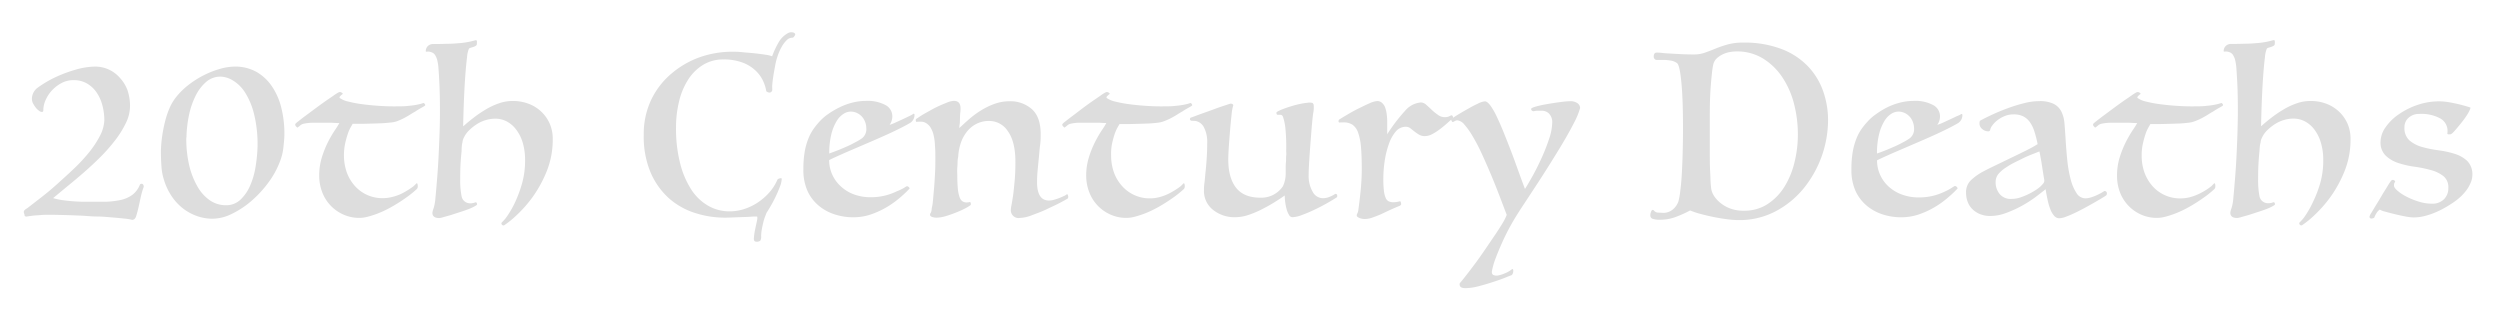 <svg id="Layer_1" data-name="Layer 1" xmlns="http://www.w3.org/2000/svg" viewBox="0 0 612 77.16"><defs><style>.cls-1{fill:#ddd;}</style></defs><path class="cls-1" d="M32.33,53.82a11.24,11.24,0,0,0-1.85-.31c-.86-.09-1.86-.19-3-.28S25.05,53,23.71,53s-2.7-.17-4.06-.22-2.68-.11-3.95-.14-2.39-.06-3.36-.06-1.7,0-2.3.06-1.11.07-1.54.11a11,11,0,0,0-1.09.14c-.3,0-.63.1-1,.14a.68.68,0,0,1-.22-.09c-.11,0-.17-.12-.17-.19a1.29,1.29,0,0,0-.08-.39,1.45,1.45,0,0,1-.11-.42A.53.53,0,0,1,6,51.47,2.15,2.15,0,0,1,6.63,51L10,48.39c1.3-1,2.65-2.12,4-3.34s2.76-2.48,4.14-3.8a41.37,41.37,0,0,0,3.7-4,24.09,24.09,0,0,0,2.63-4,9.05,9.05,0,0,0,1.07-3.78,14.15,14.15,0,0,0-.48-3.69,10,10,0,0,0-1.43-3.17,7.29,7.29,0,0,0-2.35-2.18,6.37,6.37,0,0,0-3.25-.81,6.11,6.11,0,0,0-3,.73,8.77,8.77,0,0,0-2.32,1.79,8.38,8.38,0,0,0-1.54,2.35,6,6,0,0,0-.56,2.35,1.1,1.1,0,0,1-.06.42c0,.09-.15.14-.33.14a1.25,1.25,0,0,1-.7-.31,3.87,3.87,0,0,1-.79-.78,6.73,6.73,0,0,1-.64-1,2.41,2.41,0,0,1-.28-1.12,3.41,3.41,0,0,1,1.48-2.77,27.21,27.21,0,0,1,4.34-2.55,34,34,0,0,1,5-1.85,18,18,0,0,1,4.65-.72,8,8,0,0,1,6,2.68A9.23,9.23,0,0,1,31.18,22,12.13,12.13,0,0,1,31.83,26a9.54,9.54,0,0,1-1,4.09,23.74,23.74,0,0,1-2.58,4.17,41.1,41.1,0,0,1-3.61,4.12c-1.34,1.34-2.72,2.62-4.12,3.84s-2.75,2.35-4.06,3.41L13,48.5a16.5,16.5,0,0,0,2.8.56,41,41,0,0,0,5.77.33c1.46,0,2.86,0,4.2,0a20.69,20.69,0,0,0,3.7-.42,7.53,7.53,0,0,0,2.91-1.26,5.75,5.75,0,0,0,1.9-2.58.81.81,0,0,1,.23-.11.39.39,0,0,1,.33,0,.62.62,0,0,1,.28.31.79.79,0,0,1,0,.61,12.38,12.38,0,0,0-.45,1.43c-.15.58-.29,1.19-.42,1.82s-.27,1.27-.42,1.9-.3,1.18-.44,1.63C33.21,53.45,32.85,53.82,32.33,53.82Z"/><path class="cls-1" d="M40.17,44.13a13.3,13.3,0,0,1-.64-3.33c-.1-1.25-.14-2.53-.14-3.84a31.77,31.77,0,0,1,.33-3.78,36,36,0,0,1,.73-3.61,20.55,20.55,0,0,1,1.09-3.19A12.17,12.17,0,0,1,43,23.91a17.55,17.55,0,0,1,3.08-3.07,23,23,0,0,1,3.78-2.41,21.91,21.91,0,0,1,4-1.57,13.54,13.54,0,0,1,3.61-.56,10.55,10.55,0,0,1,5.38,1.34,11.43,11.43,0,0,1,3.8,3.62,16.16,16.16,0,0,1,2.24,5.23,26,26,0,0,1,.73,6.27c0,1.09-.12,2.21-.25,3.36a12.7,12.7,0,0,1-.76,3.2,21,21,0,0,1-2.91,5.37,27.25,27.25,0,0,1-4.2,4.54,21.94,21.94,0,0,1-4.76,3.13A10.73,10.73,0,0,1,52,53.54a11.24,11.24,0,0,1-3.83-.67A12.4,12.4,0,0,1,44.76,51,13,13,0,0,1,42,48,14.82,14.82,0,0,1,40.17,44.13ZM45.6,33.88a29.06,29.06,0,0,0,.7,6.53,19.21,19.21,0,0,0,2,5.18A10.28,10.28,0,0,0,51.32,49a6.86,6.86,0,0,0,4,1.24,5,5,0,0,0,3.53-1.35,10.28,10.28,0,0,0,2.38-3.44,19.09,19.09,0,0,0,1.34-4.68,36.72,36.72,0,0,0,.48-5,31,31,0,0,0-.87-7.9,17.71,17.71,0,0,0-2.21-5.26A9.13,9.13,0,0,0,57,19.69a6.06,6.06,0,0,0-3-.93,5.27,5.27,0,0,0-3.53,1.29,10.78,10.78,0,0,0-2.58,3.39,19.21,19.21,0,0,0-1.62,4.73,28.93,28.93,0,0,0-.62,5.32Z"/><path class="cls-1" d="M101.94,44.91c.07-.07.14-.06.19,0a1,1,0,0,1,.12.4,1.62,1.62,0,0,1,0,.53.88.88,0,0,1-.23.45,24.43,24.43,0,0,1-2.8,2.23,39,39,0,0,1-3.47,2.19c-.33.19-.8.43-1.4.73s-1.26.58-2,.87a22.53,22.53,0,0,1-2.24.72,8.09,8.09,0,0,1-2.15.31,9.44,9.44,0,0,1-3.81-.78,9.75,9.75,0,0,1-5.24-5.43A11.26,11.26,0,0,1,78.14,43a15,15,0,0,1,.67-4.54,24.43,24.43,0,0,1,1.54-3.8A27.48,27.48,0,0,1,82,31.84a19.35,19.35,0,0,0,1.07-1.71c-.71,0-1.36-.06-1.94-.08l-1.65,0c-1.19,0-2.2,0-3,0a10.82,10.82,0,0,0-2.19.25,2,2,0,0,0-.84.45,5,5,0,0,1-.67.5c-.07-.07-.17-.18-.31-.31a.58.58,0,0,1-.19-.42.29.29,0,0,1,0-.17,5.42,5.42,0,0,1,.73-.64c.49-.39,1.09-.86,1.82-1.4l2.41-1.79c.88-.65,1.72-1.26,2.52-1.82s1.49-1,2.07-1.43a9,9,0,0,1,1.15-.7.75.75,0,0,1,.67.11c.23.15.3.26.23.34a3.67,3.67,0,0,0-.51.42c-.22.2-.3.38-.22.53a5.7,5.7,0,0,0,2.13.9,29,29,0,0,0,3.41.64c1.27.17,2.58.3,3.92.39s2.56.14,3.64.14c1.61,0,2.9,0,3.87-.14a17.72,17.72,0,0,0,2.4-.36,10.18,10.18,0,0,0,1.18-.34s.11.06.22.17a.5.5,0,0,1,.17.39c0,.08-.27.26-.81.56s-1.09.62-1.65,1c-.34.18-.74.42-1.21.72s-1,.59-1.51.87a16.67,16.67,0,0,1-1.71.76A6.23,6.23,0,0,1,95.5,30c-.56.07-1.21.13-2,.17l-2.35.08-2.5.06c-.84,0-1.61,0-2.32,0l-.53.93a9.49,9.49,0,0,0-.7,1.65,21.43,21.43,0,0,0-.62,2.3,13.62,13.62,0,0,0-.28,2.8,12.51,12.51,0,0,0,.7,4.23,10.22,10.22,0,0,0,2,3.33,8.92,8.92,0,0,0,3,2.18,9.06,9.06,0,0,0,3.75.78,9.47,9.47,0,0,0,2.27-.27A12.34,12.34,0,0,0,98,47.55a16.44,16.44,0,0,0,1.82-1,15.11,15.11,0,0,0,1.46-1Z"/><path class="cls-1" d="M113.42,30.91c.75-.67,1.58-1.37,2.52-2.09a27.3,27.3,0,0,1,2.94-2,16.86,16.86,0,0,1,3.22-1.51,10.07,10.07,0,0,1,3.41-.59,10.87,10.87,0,0,1,3.78.64,9.19,9.19,0,0,1,3.11,1.88,9,9,0,0,1,2.13,2.94,9.14,9.14,0,0,1,.78,3.83,20.66,20.66,0,0,1-1.48,7.93,30.13,30.13,0,0,1-3.47,6.33,30.93,30.93,0,0,1-4,4.51,22,22,0,0,1-2.91,2.35.42.42,0,0,1-.56-.12.4.4,0,0,1,0-.61,8.56,8.56,0,0,0,1.37-1.65,22.86,22.86,0,0,0,1.88-3.34,30.37,30.37,0,0,0,1.68-4.59,20.45,20.45,0,0,0,.72-5.54,14.92,14.92,0,0,0-.58-4.37,10,10,0,0,0-1.6-3.19,7,7,0,0,0-2.32-2,6.11,6.11,0,0,0-2.83-.67,8.28,8.28,0,0,0-2.13.3,8.7,8.7,0,0,0-2.07.87,11.77,11.77,0,0,0-2,1.52,6.08,6.08,0,0,0-1.4,1.84c-.08.15-.14.29-.2.42a5,5,0,0,0-.17.56c0,.25-.11.55-.16.93A13.76,13.76,0,0,0,113,37c-.12,1.08-.2,2.14-.26,3.16s-.08,2.25-.08,3.67a19.88,19.88,0,0,0,.34,4.23,2.1,2.1,0,0,0,2,1.71l.39,0,.5-.08.56-.17a.25.25,0,0,1,.25.17.68.68,0,0,1,.09.33c0,.11-.21.28-.62.5a12.83,12.83,0,0,1-1.57.71q-.95.36-2.1.72l-2.15.7-1.82.51a4.42,4.42,0,0,1-1,.22q-1.68,0-1.68-1.29a4.31,4.31,0,0,1,.28-1.06,10.78,10.78,0,0,0,.45-2.41c.15-1.57.3-3.29.45-5.18s.27-3.78.36-5.68.17-3.77.23-5.6.08-3.47.08-4.93q0-4-.14-6.83c-.09-1.87-.18-3.19-.25-4a10.69,10.69,0,0,0-.34-1.93,5,5,0,0,0-.39-.87,1.63,1.63,0,0,0-.7-.7,3,3,0,0,0-.78-.25,2.28,2.28,0,0,0-.62,0c-.17,0-.25,0-.25-.08a1.75,1.75,0,0,1,.5-1.29,1.82,1.82,0,0,1,1.35-.5q1.62,0,3.36-.06c1.15,0,2.22-.09,3.19-.17a19.92,19.92,0,0,0,2.27-.33c.69-.15,1.14-.27,1.37-.34s.46,0,.47.14a5.37,5.37,0,0,1,0,.7.54.54,0,0,1-.28.5,2.43,2.43,0,0,1-.61.28l-.65.2a.77.77,0,0,0-.42.25,6.92,6.92,0,0,0-.45,2.07c-.14,1.16-.29,2.63-.42,4.4s-.24,3.74-.33,5.91-.16,4.35-.2,6.55Z"/><path class="cls-1" d="M185.32,53c-.37,0-.88,0-1.51.05s-1.32.07-2,.09l-2.24.08q-1.16.06-2.1.06a23.76,23.76,0,0,1-7.34-1.15,17.69,17.69,0,0,1-6.36-3.58,18.11,18.11,0,0,1-4.48-6.27,22.56,22.56,0,0,1-1.7-9.22,19.52,19.52,0,0,1,1.87-8.73,19.3,19.3,0,0,1,5-6.39A22.22,22.22,0,0,1,171.32,14a24.06,24.06,0,0,1,7.9-1.34c.59,0,1.41,0,2.43.11s2.06.17,3.08.28,1.94.23,2.75.36a7.5,7.5,0,0,1,1.54.37,20.75,20.75,0,0,1,1.62-3.47A5.83,5.83,0,0,1,193.11,8a1.84,1.84,0,0,1,1-.06c.38.08.56.27.56.56a2.05,2.05,0,0,1-.42.62.52.52,0,0,1-.36.11,1.93,1.93,0,0,0-1.32.62,6.89,6.89,0,0,0-1.2,1.59,12.68,12.68,0,0,0-1,2.25,16,16,0,0,0-.64,2.54c-.08.41-.16.89-.26,1.43s-.17,1.07-.25,1.6-.13,1-.17,1.51,0,.9,0,1.23a.62.62,0,0,1-.23.48.68.68,0,0,1-.44.19,1.4,1.4,0,0,1-.79-.33,9.78,9.78,0,0,0-.92-2.8,8.26,8.26,0,0,0-2-2.52,9.29,9.29,0,0,0-3.14-1.79,13.14,13.14,0,0,0-4.45-.68,9.36,9.36,0,0,0-4.9,1.29,11.34,11.34,0,0,0-3.64,3.53,17.19,17.19,0,0,0-2.27,5.32,26.8,26.8,0,0,0-.78,6.61,34.32,34.32,0,0,0,1,8.65,21.31,21.31,0,0,0,2.71,6.41,12.14,12.14,0,0,0,4.15,4,10.38,10.38,0,0,0,5.26,1.38,11.63,11.63,0,0,0,3.73-.62,13.55,13.55,0,0,0,3.36-1.68A14.61,14.61,0,0,0,188.43,47a11.85,11.85,0,0,0,1.88-3c.07-.15.27-.26.58-.34s.48,0,.48.12a6,6,0,0,1-.48,2,27.39,27.39,0,0,1-1.09,2.52c-.41.84-.82,1.61-1.23,2.3s-.69,1.15-.84,1.37-.25.61-.42,1a10.84,10.84,0,0,0-.45,1.45q-.2.81-.36,1.68a9.18,9.18,0,0,0-.17,1.71,1.84,1.84,0,0,1-.22,1.12,1.42,1.42,0,0,1-1,.23c-.41,0-.59-.29-.56-.87a15.73,15.73,0,0,1,.28-2q.23-1.12.45-2.1T185.32,53Z"/><path class="cls-1" d="M222.67,46.15c-.41.44-1,1.06-1.9,1.84a24,24,0,0,1-3.11,2.36,21.33,21.33,0,0,1-4.06,2,13.43,13.43,0,0,1-4.76.84,14.51,14.51,0,0,1-4.48-.7,11.59,11.59,0,0,1-3.92-2.13,10.21,10.21,0,0,1-2.77-3.63,12.43,12.43,0,0,1-1-5.3A24.65,24.65,0,0,1,197,37.1a15.73,15.73,0,0,1,.9-3.19,11.24,11.24,0,0,1,1.26-2.35,17.54,17.54,0,0,1,1.42-1.76,12.2,12.2,0,0,1,2.19-1.91,20.31,20.31,0,0,1,2.77-1.62,15.67,15.67,0,0,1,3.14-1.15A13.45,13.45,0,0,1,212,24.7a9.26,9.26,0,0,1,4.73,1,3.1,3.1,0,0,1,1.71,2.8,3.59,3.59,0,0,1-.67,2.07,12.25,12.25,0,0,0,1.42-.56l1.77-.81c.59-.28,1.13-.53,1.59-.76a6.43,6.43,0,0,0,.93-.5.25.25,0,0,1,.25-.09.18.18,0,0,1,.14.2,2.29,2.29,0,0,1-.28,1.2,2.49,2.49,0,0,1-.67.76c-.6.37-1.46.84-2.58,1.4s-2.36,1.15-3.72,1.76-2.77,1.23-4.23,1.85l-4.12,1.77c-1.28.55-2.4,1.05-3.36,1.48s-1.59.74-1.93.92a8.37,8.37,0,0,0,.76,3.56,8.77,8.77,0,0,0,2.1,2.88A9.6,9.6,0,0,0,209,47.57a11.59,11.59,0,0,0,4.11.71,14.48,14.48,0,0,0,3.64-.43,15.07,15.07,0,0,0,2.75-1A15.38,15.38,0,0,0,221.3,46a4.55,4.55,0,0,1,.7-.42.7.7,0,0,1,.45.2A.55.55,0,0,1,222.67,46.15ZM203,37.58l2.16-.81c.8-.32,1.58-.67,2.35-1s1.46-.73,2.1-1.06a11.49,11.49,0,0,0,1.46-.9,2.83,2.83,0,0,0,1-2.46,4.19,4.19,0,0,0-.25-1.4,4.11,4.11,0,0,0-.75-1.32,3.91,3.91,0,0,0-1.24-.95,3.57,3.57,0,0,0-1.62-.36,3.28,3.28,0,0,0-1.68.53,5.26,5.26,0,0,0-1.68,1.73,11.51,11.51,0,0,0-1.32,3.2A19.17,19.17,0,0,0,203,37.58Z"/><path class="cls-1" d="M234.6,37.91c0,.34-.07.64-.11.9a7.34,7.34,0,0,0-.08.9q0,.49-.06,1.26t0,2a32.69,32.69,0,0,0,.14,3.31,8.39,8.39,0,0,0,.42,2,2.08,2.08,0,0,0,.7,1,1.82,1.82,0,0,0,1,.28,3.73,3.73,0,0,0,.84-.11c.07,0,.14.1.19.31s0,.34,0,.42a10.3,10.3,0,0,1-1.31.81,22,22,0,0,1-2.21,1,25.56,25.56,0,0,1-2.55.9,8.1,8.1,0,0,1-2.21.39,3.19,3.19,0,0,1-1.24-.19c-.29-.14-.44-.29-.44-.48a.7.7,0,0,1,.05-.34.91.91,0,0,0,.17-.28,2.76,2.76,0,0,0,.17-.7c0-.28.09-.6.17-1s.15-1.18.22-2,.15-1.67.23-2.63.13-1.94.19-3,.09-2,.09-3c0-.41,0-.93,0-1.54s0-1.41-.09-2.38a13,13,0,0,0-.36-2.77,6.43,6.43,0,0,0-.78-1.85,3.39,3.39,0,0,0-1.07-1,2.32,2.32,0,0,0-1.15-.33h-.56a3.64,3.64,0,0,0-.56.05c-.15,0-.22-.16-.22-.5a.3.3,0,0,1,.08-.2q.09-.07.54-.36c.48-.34,1.13-.75,2-1.23s1.66-.94,2.51-1.35,1.68-.76,2.44-1.06a5.33,5.33,0,0,1,1.76-.45c1.09,0,1.63.62,1.63,1.85,0,.19,0,.52-.06,1s-.06,1-.08,1.48,0,1-.08,1.43-.06.75-.06.89c.78-.74,1.62-1.51,2.52-2.29A22.63,22.63,0,0,1,240.2,27a17.28,17.28,0,0,1,3.3-1.59,10.71,10.71,0,0,1,3.59-.62,7.91,7.91,0,0,1,5.51,1.93q2.16,1.94,2.16,6.13c0,.75,0,1.63-.14,2.64s-.2,2.05-.31,3.13-.21,2.15-.31,3.2-.13,2-.13,2.79c0,3,1,4.48,2.91,4.48a4.76,4.76,0,0,0,1.26-.19,14,14,0,0,0,1.34-.45c.43-.17.81-.34,1.15-.5a2.8,2.8,0,0,0,.67-.42s.09,0,.14.08a1.35,1.35,0,0,1,.14.36,1,1,0,0,1,0,.4.41.41,0,0,1-.09.22c-.29.19-.94.54-1.93,1.07s-2.09,1-3.3,1.59-2.42,1-3.61,1.46a9,9,0,0,1-2.86.64,1.9,1.9,0,0,1-2.24-1.9,6,6,0,0,1,.14-1.12c.09-.45.21-1.18.37-2.19s.28-2.35.42-3.81.19-3,.19-4.7c0-3.28-.61-5.78-1.82-7.47a5.42,5.42,0,0,0-4.56-2.55,6.74,6.74,0,0,0-3.08.67,7,7,0,0,0-2.3,1.82,9.08,9.08,0,0,0-1.51,2.63A12.56,12.56,0,0,0,234.6,37.91Z"/><path class="cls-1" d="M289.71,44.91c.07-.07.13-.06.19,0a1,1,0,0,1,.11.4,1.62,1.62,0,0,1,0,.53.87.87,0,0,1-.22.45,25.34,25.34,0,0,1-2.8,2.23,40.45,40.45,0,0,1-3.47,2.19c-.34.19-.8.43-1.4.73s-1.26.58-2,.87a23.41,23.41,0,0,1-2.24.72,8.15,8.15,0,0,1-2.15.31,9.41,9.41,0,0,1-3.81-.78,9.75,9.75,0,0,1-5.24-5.43A11.26,11.26,0,0,1,265.9,43a15,15,0,0,1,.68-4.54,23.49,23.49,0,0,1,1.54-3.8,27.48,27.48,0,0,1,1.65-2.83,16.62,16.62,0,0,0,1.06-1.71c-.71,0-1.35-.06-1.93-.08l-1.65,0c-1.2,0-2.2,0-3,0a10.63,10.63,0,0,0-2.18.25,1.92,1.92,0,0,0-.84.45,5,5,0,0,1-.67.5l-.31-.31a.59.59,0,0,1-.2-.42.24.24,0,0,1,.06-.17,4.7,4.7,0,0,1,.73-.64c.48-.39,1.09-.86,1.82-1.4L265,26.52c.87-.65,1.71-1.26,2.52-1.82s1.49-1,2.07-1.43a9,9,0,0,1,1.15-.7.75.75,0,0,1,.67.11c.22.15.3.26.22.34a3.75,3.75,0,0,0-.5.42c-.23.2-.3.38-.23.53a5.77,5.77,0,0,0,2.13.9,29.56,29.56,0,0,0,3.42.64c1.27.17,2.57.3,3.92.39s2.56.14,3.64.14c1.6,0,2.89,0,3.86-.14a17.9,17.9,0,0,0,2.41-.36,10.18,10.18,0,0,0,1.18-.34s.11.06.22.17a.54.54,0,0,1,.17.39c0,.08-.27.26-.81.56s-1.1.62-1.66,1q-.5.27-1.2.72c-.47.3-1,.59-1.51.87a16.67,16.67,0,0,1-1.71.76,6.3,6.3,0,0,1-1.74.39c-.55.07-1.21.13-2,.17l-2.35.08-2.49.06c-.84,0-1.61,0-2.32,0-.12.19-.29.5-.54.93a10.34,10.34,0,0,0-.7,1.65c-.22.67-.42,1.44-.61,2.3A13,13,0,0,0,272,38a12.27,12.27,0,0,0,.7,4.23,10,10,0,0,0,2,3.33,9,9,0,0,0,6.75,3,9.33,9.33,0,0,0,2.26-.27,12.78,12.78,0,0,0,2.08-.73,16.44,16.44,0,0,0,1.82-1,14.88,14.88,0,0,0,1.45-1Z"/><path class="cls-1" d="M291.72,29.57q-.45-.11-.42-.45t.42-.39l1.06-.39c.6-.23,1.32-.49,2.16-.79s1.72-.61,2.63-.95,1.73-.61,2.44-.84l.92-.31a1.59,1.59,0,0,1,.42-.08.81.81,0,0,1,.39.14.31.31,0,0,1,.12.42,11,11,0,0,0-.37,2.13q-.19,1.68-.36,3.72c-.11,1.37-.22,2.72-.31,4.06s-.14,2.41-.14,3.19q0,4.48,1.9,6.92c1.27,1.62,3.25,2.44,5.94,2.44a6.34,6.34,0,0,0,5.54-2.8,7.43,7.43,0,0,0,.68-3.2c0-.29,0-.69,0-1.17s0-1,.06-1.54,0-1.07.06-1.57,0-.92,0-1.26a43.24,43.24,0,0,0-.14-4.79,13.77,13.77,0,0,0-.58-3.27c-.12-.45-.34-.68-.68-.68s-.43,0-.64,0-.33-.14-.36-.47c0-.12.11-.24.33-.37a14,14,0,0,1,1.29-.58c.6-.23,1.26-.45,2-.68s1.44-.41,2.15-.56a16.45,16.45,0,0,1,1.91-.3,2.63,2.63,0,0,1,1.23.08s0,.08.08.14a.65.65,0,0,1,.14.36,7,7,0,0,1-.14,2.1q-.24,1.77-.53,5.74c-.15,1.83-.28,3.61-.39,5.32s-.17,3-.17,3.92a7.7,7.7,0,0,0,1,4.17,2.86,2.86,0,0,0,2.44,1.54,4.41,4.41,0,0,0,1.82-.39,7.48,7.48,0,0,0,1.26-.67c.3,0,.45.13.47.39s0,.43-.19.51c-.56.37-1.34.84-2.33,1.4s-2,1.09-3.08,1.59a32.54,32.54,0,0,1-3.05,1.29,7.09,7.09,0,0,1-2.35.53,1,1,0,0,1-.81-.59,5,5,0,0,1-.59-1.42,13.61,13.61,0,0,1-.45-3.31c-.78.56-1.68,1.15-2.69,1.77s-2.05,1.19-3.13,1.73a22.77,22.77,0,0,1-3.22,1.32,10.07,10.07,0,0,1-2.94.5,8.4,8.4,0,0,1-5.6-1.82,5.86,5.86,0,0,1-2.19-4.73c0-.41,0-1,.12-1.85s.16-1.75.28-2.8.2-2.16.28-3.36.11-2.35.11-3.47a7.87,7.87,0,0,0-.81-4,2.92,2.92,0,0,0-2.1-1.54Z"/><path class="cls-1" d="M355.73,28.9c-.41.34-.9.76-1.46,1.26s-1.15,1-1.76,1.45a13.89,13.89,0,0,1-1.88,1.21,3.87,3.87,0,0,1-1.85.5,2.73,2.73,0,0,1-1.4-.36,10.85,10.85,0,0,1-1.14-.78c-.36-.29-.7-.55-1-.79a1.81,1.81,0,0,0-1.06-.36,3.21,3.21,0,0,0-2.55,1.23,9.67,9.67,0,0,0-1.68,3.13,22.14,22.14,0,0,0-1,4.15,30.9,30.9,0,0,0-.31,4.31,23.8,23.8,0,0,0,.14,2.83,6.15,6.15,0,0,0,.42,1.73,1.61,1.61,0,0,0,.75.87,2.68,2.68,0,0,0,1.15.23,6.08,6.08,0,0,0,1.57-.23c.11,0,.2,0,.25.23A1.48,1.48,0,0,1,343,50c0,.08-.06.16-.17.26a.55.55,0,0,1-.23.14c-.82.33-1.66.7-2.52,1.09l-2.12,1c-.53.22-1.15.47-1.88.73a5.73,5.73,0,0,1-1.88.39,3.4,3.4,0,0,1-1.48-.28c-.39-.19-.59-.37-.59-.56a.92.92,0,0,1,.14-.5,2.64,2.64,0,0,0,.25-.85c.08-.55.16-1.22.26-2s.18-1.6.28-2.5.16-1.82.22-2.77.08-1.89.08-2.82c0-2.1-.06-3.87-.19-5.33a14,14,0,0,0-.7-3.52,3.94,3.94,0,0,0-1.37-1.94,3.9,3.9,0,0,0-2.22-.58h-.5A2.3,2.3,0,0,0,328,30a.29.29,0,0,1-.33-.33.55.55,0,0,1,.33-.51c.41-.26,1.05-.64,1.91-1.15s1.74-1,2.66-1.45,1.8-.89,2.66-1.26a5.55,5.55,0,0,1,1.9-.56,1.7,1.7,0,0,1,1.23.48,2.85,2.85,0,0,1,.76,1.2,7.46,7.46,0,0,1,.36,1.65,14.1,14.1,0,0,1,.11,1.82c0,.45,0,.92,0,1.4s0,1,0,1.57A41.92,41.92,0,0,1,344,27.08a5.68,5.68,0,0,1,3.81-2,2,2,0,0,1,1.32.56c.43.38.89.8,1.37,1.26A12.61,12.61,0,0,0,352,28.11a2.74,2.74,0,0,0,1.63.57,2.52,2.52,0,0,0,1.06-.17c.22-.12.41-.21.56-.28.3,0,.45.2.45.61Z"/><path class="cls-1" d="M357.35,69.33c.34-.37.84-1,1.51-1.85s1.41-1.83,2.22-2.91,1.62-2.24,2.46-3.47l2.38-3.5c.75-1.1,1.39-2.11,1.93-3a12.18,12.18,0,0,0,1-2c-.6-1.57-1.23-3.23-1.91-5s-1.37-3.49-2.1-5.21-1.45-3.36-2.18-4.93a42.56,42.56,0,0,0-2.16-4.11,17.84,17.84,0,0,0-2-2.83,2.65,2.65,0,0,0-1.76-1.07,1.23,1.23,0,0,0-.51.14l-.5.26c-.11.07-.24,0-.39-.29s-.15-.42,0-.5.58-.39,1.31-.84,1.54-.92,2.44-1.43,1.76-1,2.6-1.37a4.92,4.92,0,0,1,1.82-.61c.37,0,.81.33,1.32,1a17,17,0,0,1,1.57,2.72c.54,1.14,1.11,2.43,1.7,3.89s1.2,3,1.8,4.56,1.18,3.19,1.76,4.79,1.13,3.1,1.65,4.48c.49-.74,1.11-1.81,1.88-3.19s1.5-2.85,2.21-4.42a46,46,0,0,0,1.82-4.65,13,13,0,0,0,.76-3.87,3,3,0,0,0-.79-2.32,2.52,2.52,0,0,0-1.73-.7c-.49,0-.87,0-1.15,0a5.84,5.84,0,0,0-.93.14.8.8,0,0,1-.33-.14.46.46,0,0,1-.23-.42c0-.19.41-.39,1.24-.62s1.77-.43,2.85-.61,2.15-.35,3.19-.48a20.66,20.66,0,0,1,2.19-.19,2.94,2.94,0,0,1,1.9.5,1.49,1.49,0,0,1,.62,1.17,17.88,17.88,0,0,1-1.43,3.5q-1.1,2.16-2.6,4.71c-1,1.7-2.09,3.45-3.22,5.26s-2.23,3.52-3.28,5.13l-2.83,4.31c-.84,1.27-1.45,2.2-1.82,2.8-.75,1.16-1.45,2.36-2.13,3.61s-1.28,2.5-1.84,3.75-1.06,2.45-1.49,3.59a19.12,19.12,0,0,0-.92,3.11c-.11.56,0,.92.31,1.09a1.93,1.93,0,0,0,1.23.11,7.62,7.62,0,0,0,1.65-.53A6.22,6.22,0,0,0,370,66c.19-.15.31-.18.37-.08a.89.89,0,0,1,.08.42,1.8,1.8,0,0,1-.11.58.92.92,0,0,1-.28.43s-.47.16-1.29.5-1.81.7-3,1.09-2.38.76-3.67,1.09a13.41,13.41,0,0,1-3.38.51c-.94,0-1.4-.3-1.4-.9a.42.42,0,0,1,0-.17A.2.2,0,0,0,357.35,69.33Z"/><path class="cls-1" d="M413.74,51.52A26.67,26.67,0,0,1,410.5,53a10.79,10.79,0,0,1-4.09.79,5.38,5.38,0,0,1-1.85-.23.86.86,0,0,1-.56-.89,2.26,2.26,0,0,1,.17-.81c.11-.32.26-.48.44-.48a.46.46,0,0,1,.28.17,1.32,1.32,0,0,0,1,.5c.45,0,.93.06,1.46.06a3.7,3.7,0,0,0,2.13-.81,4.46,4.46,0,0,0,1.4-2,17.49,17.49,0,0,0,.44-2.46c.15-1.12.28-2.47.37-4s.17-3.32.22-5.24.09-3.95.09-6.08q0-7.27-.4-11.34c-.26-2.7-.59-4.26-1-4.67a3.28,3.28,0,0,0-1.54-.67,10.69,10.69,0,0,0-1.88-.17q-.45,0-.9,0l-.72,0a.63.63,0,0,1-.53-.26.78.78,0,0,1-.2-.53c0-.67.24-1,.73-1,.26,0,.72,0,1.4.09s1.44.11,2.32.16,1.8.11,2.77.15,1.85.05,2.63.05a8,8,0,0,0,2.72-.45c.84-.3,1.71-.63,2.6-1a26.75,26.75,0,0,1,2.95-1,13.73,13.73,0,0,1,3.72-.45A25.4,25.4,0,0,1,436.11,12a17.59,17.59,0,0,1,6.47,4.23,16.92,16.92,0,0,1,3.73,6.1,21.49,21.49,0,0,1,1.2,7.14,26.74,26.74,0,0,1-5.94,16.6,22.21,22.21,0,0,1-6.91,5.66,19,19,0,0,1-9.05,2.15,22.42,22.42,0,0,1-2.65-.19c-1.07-.13-2.16-.31-3.28-.53s-2.21-.48-3.28-.76A20.3,20.3,0,0,1,413.74,51.52Zm13.16.06a10.31,10.31,0,0,0,5.77-1.6,13.55,13.55,0,0,0,4.12-4.2,20.13,20.13,0,0,0,2.49-6,28.32,28.32,0,0,0,.84-6.89,30.11,30.11,0,0,0-.93-7.42A21,21,0,0,0,436.37,19a15.45,15.45,0,0,0-4.74-4.65,12.1,12.1,0,0,0-6.58-1.76,9.27,9.27,0,0,0-1.51.14,6.4,6.4,0,0,0-1.73.53,6,6,0,0,0-1.52,1,3,3,0,0,0-.89,1.57,17.43,17.43,0,0,0-.31,2c-.09.86-.19,1.86-.28,3s-.16,2.37-.2,3.69-.05,2.7-.05,4.12q0,4.81,0,8.06c0,2.17,0,3.92.08,5.27s.08,2.34.14,3,.1,1.09.14,1.32a4.64,4.64,0,0,0,.81,1.87,7.53,7.53,0,0,0,1.68,1.71,8.35,8.35,0,0,0,2.41,1.26A9.16,9.16,0,0,0,426.9,51.58Z"/><path class="cls-1" d="M479.21,46.15c-.42.44-1,1.06-1.91,1.84a23.32,23.32,0,0,1-3.11,2.36,21,21,0,0,1-4.06,2,13.43,13.43,0,0,1-4.76.84,14.51,14.51,0,0,1-4.48-.7A11.59,11.59,0,0,1,457,50.37a10.33,10.33,0,0,1-2.77-3.63,12.43,12.43,0,0,1-1-5.3,24.74,24.74,0,0,1,.33-4.34,16.41,16.41,0,0,1,.9-3.19,11.24,11.24,0,0,1,1.26-2.35,16.29,16.29,0,0,1,1.43-1.76,11.79,11.79,0,0,1,2.18-1.91A20.31,20.31,0,0,1,462,26.27a15.9,15.9,0,0,1,3.14-1.15,13.45,13.45,0,0,1,3.33-.42,9.24,9.24,0,0,1,4.73,1,3.1,3.1,0,0,1,1.71,2.8,3.52,3.52,0,0,1-.67,2.07,12.29,12.29,0,0,0,1.43-.56l1.76-.81,1.6-.76A6.74,6.74,0,0,0,480,28a.25.25,0,0,1,.25-.09.18.18,0,0,1,.14.2,2.29,2.29,0,0,1-.28,1.2,2.37,2.37,0,0,1-.67.76c-.6.37-1.46.84-2.58,1.4s-2.36,1.15-3.72,1.76-2.77,1.23-4.23,1.85l-4.11,1.77c-1.29.55-2.41,1.05-3.36,1.48s-1.6.74-1.94.92a8.52,8.52,0,0,0,.76,3.56,8.77,8.77,0,0,0,2.1,2.88,9.7,9.7,0,0,0,3.22,1.93,11.61,11.61,0,0,0,4.12.71,14.6,14.6,0,0,0,3.64-.43,15.21,15.21,0,0,0,2.74-1,14.56,14.56,0,0,0,1.76-.95,5.19,5.19,0,0,1,.7-.42.7.7,0,0,1,.45.2A.56.56,0,0,1,479.21,46.15Zm-19.72-8.57q1-.34,2.16-.81c.8-.32,1.59-.67,2.35-1s1.47-.73,2.1-1.06a10.81,10.81,0,0,0,1.46-.9,2.83,2.83,0,0,0,1-2.46,4.21,4.21,0,0,0-.26-1.4,3.93,3.93,0,0,0-.75-1.32,4,4,0,0,0-1.23-.95,3.65,3.65,0,0,0-1.63-.36,3.28,3.28,0,0,0-1.68.53,5.26,5.26,0,0,0-1.68,1.73,11.22,11.22,0,0,0-1.31,3.2A18.68,18.68,0,0,0,459.49,37.58Z"/><path class="cls-1" d="M498.81,35.28a26.8,26.8,0,0,0-.79-3.1,8.08,8.08,0,0,0-1.12-2.3,4.5,4.5,0,0,0-1.62-1.4,5.22,5.22,0,0,0-2.36-.48,5.6,5.6,0,0,0-2.26.45,7.56,7.56,0,0,0-1.79,1.06,6.11,6.11,0,0,0-1.18,1.24,2.76,2.76,0,0,0-.48.95.45.45,0,0,1-.5.45,2.27,2.27,0,0,1-1.46-.56,1.73,1.73,0,0,1-.67-1.35,1.63,1.63,0,0,1,.11-.67c.86-.48,1.91-1,3.14-1.57s2.51-1.08,3.84-1.57a38.43,38.43,0,0,1,3.94-1.2,15,15,0,0,1,3.53-.47,7.79,7.79,0,0,1,3.61.67,4.26,4.26,0,0,1,1.88,1.9,7.82,7.82,0,0,1,.75,2.89c.1,1.1.18,2.28.26,3.55.11,1.91.26,3.74.44,5.52a30.42,30.42,0,0,0,.84,4.7,11.23,11.23,0,0,0,1.43,3.31,2.57,2.57,0,0,0,2.16,1.25,4.51,4.51,0,0,0,1.34-.22,11.6,11.6,0,0,0,1.4-.53c.45-.21.85-.41,1.21-.62l.7-.42a.57.57,0,0,1,.61.51,1,1,0,0,1-.11.5,6,6,0,0,1-.84.56c-.48.3-1.08.65-1.79,1.06s-1.49.85-2.35,1.32-1.71.91-2.55,1.32-1.62.74-2.32,1a5.06,5.06,0,0,1-1.69.4,1.64,1.64,0,0,1-1.25-.59,5.09,5.09,0,0,1-.93-1.57,14.73,14.73,0,0,1-.67-2.27c-.19-.86-.36-1.75-.5-2.68-.68.55-1.54,1.22-2.58,2a30.21,30.21,0,0,1-3.42,2.16A27.76,27.76,0,0,1,491,52.17a11,11,0,0,1-3.72.7,6.6,6.6,0,0,1-2.63-.48,5.75,5.75,0,0,1-1.88-1.26,5,5,0,0,1-1.12-1.82,6.51,6.51,0,0,1-.36-2.15,4.07,4.07,0,0,1,1.09-2.94,13.53,13.53,0,0,1,3.39-2.38c.71-.38,1.7-.87,3-1.49l3.89-1.88c1.32-.63,2.55-1.24,3.69-1.81S498.28,35.62,498.81,35.28ZM500.43,44c-.11-.63-.22-1.32-.34-2.07s-.22-1.46-.33-2.13-.22-1.25-.31-1.73-.16-.81-.2-1l-2,.79c-.75.3-1.5.62-2.24,1s-1.46.71-2.13,1.06-1.23.68-1.68,1a8.31,8.31,0,0,0-2,1.68,3.13,3.13,0,0,0-.67,2,4.49,4.49,0,0,0,.95,2.85,3.49,3.49,0,0,0,3,1.24,6.87,6.87,0,0,0,2.21-.39,17.25,17.25,0,0,0,2.13-.9,16.13,16.13,0,0,0,1.71-1,8.84,8.84,0,0,0,1-.78,8.36,8.36,0,0,0,.7-.76A1.12,1.12,0,0,0,500.43,44Z"/><path class="cls-1" d="M542,44.91c.07-.07.14-.06.19,0a.86.86,0,0,1,.11.4,1.93,1.93,0,0,1,0,.53.88.88,0,0,1-.23.45,24.43,24.43,0,0,1-2.8,2.23,39,39,0,0,1-3.47,2.19c-.34.19-.8.43-1.4.73s-1.26.58-2,.87a22.53,22.53,0,0,1-2.24.72,8.09,8.09,0,0,1-2.15.31,9.41,9.41,0,0,1-3.81-.78A9.75,9.75,0,0,1,519,47.16a11.26,11.26,0,0,1-.75-4.15,15,15,0,0,1,.67-4.54,24.43,24.43,0,0,1,1.54-3.8,27.48,27.48,0,0,1,1.65-2.83,19.35,19.35,0,0,0,1.07-1.71c-.71,0-1.36-.06-1.94-.08l-1.65,0c-1.19,0-2.2,0-3,0a10.82,10.82,0,0,0-2.19.25,1.92,1.92,0,0,0-.84.45,5,5,0,0,1-.67.5l-.31-.31a.58.58,0,0,1-.19-.42.29.29,0,0,1,0-.17,5.42,5.42,0,0,1,.73-.64c.49-.39,1.09-.86,1.82-1.4l2.41-1.79c.88-.65,1.72-1.26,2.52-1.82s1.49-1,2.07-1.43a9,9,0,0,1,1.15-.7.75.75,0,0,1,.67.11c.22.15.3.26.22.34a3.75,3.75,0,0,0-.5.42c-.22.2-.3.38-.22.53a5.7,5.7,0,0,0,2.13.9,29,29,0,0,0,3.41.64c1.27.17,2.58.3,3.92.39s2.56.14,3.64.14c1.61,0,2.89,0,3.87-.14a18,18,0,0,0,2.4-.36,10.18,10.18,0,0,0,1.18-.34s.11.06.22.17a.5.5,0,0,1,.17.39c0,.08-.27.26-.81.56s-1.09.62-1.65,1c-.34.18-.74.42-1.21.72s-1,.59-1.51.87a16.67,16.67,0,0,1-1.71.76,6.23,6.23,0,0,1-1.73.39c-.56.07-1.22.13-2,.17l-2.35.08-2.5.06c-.84,0-1.61,0-2.32,0l-.53.93a8.78,8.78,0,0,0-.7,1.65,21.43,21.43,0,0,0-.62,2.3,13,13,0,0,0-.28,2.8,12.27,12.27,0,0,0,.7,4.23,10.22,10.22,0,0,0,2,3.33,8.92,8.92,0,0,0,3,2.18,9,9,0,0,0,3.75.78,9.47,9.47,0,0,0,2.27-.27,12.34,12.34,0,0,0,2.07-.73,15.45,15.45,0,0,0,3.28-2Z"/><path class="cls-1" d="M553.52,30.91c.74-.67,1.58-1.37,2.52-2.09a27.3,27.3,0,0,1,2.94-2,16.86,16.86,0,0,1,3.22-1.51,10.07,10.07,0,0,1,3.41-.59,10.87,10.87,0,0,1,3.78.64,9.29,9.29,0,0,1,3.11,1.88,9,9,0,0,1,2.13,2.94,9.14,9.14,0,0,1,.78,3.83,20.66,20.66,0,0,1-1.48,7.93,30.13,30.13,0,0,1-3.47,6.33,31.54,31.54,0,0,1-4,4.51,22,22,0,0,1-2.91,2.35A.42.42,0,0,1,563,55a.4.4,0,0,1,0-.61,9,9,0,0,0,1.37-1.65,22.91,22.91,0,0,0,1.87-3.34A28.35,28.35,0,0,0,568,44.8a20.06,20.06,0,0,0,.73-5.54,14.58,14.58,0,0,0-.59-4.37,9.83,9.83,0,0,0-1.59-3.19,7,7,0,0,0-2.33-2,6.07,6.07,0,0,0-2.82-.67,8.16,8.16,0,0,0-2.13.3,8.7,8.7,0,0,0-2.07.87,11.37,11.37,0,0,0-2,1.52,5.92,5.92,0,0,0-1.4,1.84c-.08.15-.14.29-.2.42a3.51,3.51,0,0,0-.17.56c0,.25-.11.55-.17.93s-.1.87-.14,1.51c-.11,1.08-.19,2.14-.25,3.16s-.08,2.25-.08,3.67a20.69,20.69,0,0,0,.33,4.23,2.11,2.11,0,0,0,2,1.71l.4,0,.5-.08.56-.17a.25.25,0,0,1,.25.17.68.68,0,0,1,.09.33c0,.11-.21.28-.62.5a12.83,12.83,0,0,1-1.57.71q-.95.36-2.1.72l-2.15.7-1.82.51a4.42,4.42,0,0,1-1,.22q-1.68,0-1.68-1.29a3.88,3.88,0,0,1,.28-1.06,10.78,10.78,0,0,0,.45-2.41c.15-1.57.3-3.29.45-5.18s.27-3.78.36-5.68.17-3.77.22-5.6.09-3.47.09-4.93q0-4-.14-6.83c-.1-1.87-.18-3.19-.25-4a11.71,11.71,0,0,0-.34-1.93,5,5,0,0,0-.39-.87,1.63,1.63,0,0,0-.7-.7,3,3,0,0,0-.79-.25,2.19,2.19,0,0,0-.61,0c-.17,0-.25,0-.25-.08a1.71,1.71,0,0,1,.5-1.29,1.8,1.8,0,0,1,1.34-.5q1.64,0,3.36-.06c1.16,0,2.23-.09,3.2-.17a19.74,19.74,0,0,0,2.26-.33c.69-.15,1.15-.27,1.38-.34s.45,0,.47.14a5.37,5.37,0,0,1,0,.7.54.54,0,0,1-.28.5,2.5,2.5,0,0,1-.62.28c-.22.08-.43.14-.64.2a.7.7,0,0,0-.42.25,6.92,6.92,0,0,0-.45,2.07c-.15,1.16-.29,2.63-.42,4.4s-.24,3.74-.33,5.91-.16,4.35-.2,6.55Z"/><path class="cls-1" d="M582.58,51.3a2.72,2.72,0,0,0-.84.92,5.29,5.29,0,0,0-.5,1c0,.08-.14.14-.31.2a1.55,1.55,0,0,1-.37.08.44.44,0,0,1-.5-.5,3,3,0,0,1,.45-.9l1.06-1.76c.49-.8,1-1.62,1.49-2.47s1-1.6,1.4-2.29a12.08,12.08,0,0,1,.92-1.37.53.53,0,0,1,.67-.09c.26.13.34.29.23.48a.57.57,0,0,0-.17.28,1.84,1.84,0,0,0-.06.56q0,.51.87,1.26a11.43,11.43,0,0,0,2.21,1.45,18.23,18.23,0,0,0,3,1.21,10.6,10.6,0,0,0,3.19.5,4,4,0,0,0,2.94-1.06,3.72,3.72,0,0,0,1.09-2.8,3.44,3.44,0,0,0-1.23-2.91A8.74,8.74,0,0,0,595,41.61a31.73,31.73,0,0,0-4-.81,21.79,21.79,0,0,1-4-.93A8,8,0,0,1,584,38.08a4.46,4.46,0,0,1-1.24-3.41A6.33,6.33,0,0,1,584,31.14,12.09,12.09,0,0,1,587.2,28a18.22,18.22,0,0,1,4.56-2.3,16.19,16.19,0,0,1,5.38-.89,13.63,13.63,0,0,1,2,.16c.75.11,1.48.26,2.21.42s1.4.34,2,.51,1.07.31,1.37.42c.07,0,.06.15-.06.45a8.11,8.11,0,0,1-.84,1.54,22.86,22.86,0,0,1-1.48,2c-.54.67-1.05,1.27-1.51,1.79s-.8.78-1,.78h-.34a.51.51,0,0,1-.39-.11,3.56,3.56,0,0,0,.06-.73A3.48,3.48,0,0,0,597.39,29a9.66,9.66,0,0,0-5.12-1.11,3.74,3.74,0,0,0-2.66.95,3,3,0,0,0-1,2.29,4.06,4.06,0,0,0,1.23,3.25,8.12,8.12,0,0,0,3.08,1.6,28.55,28.55,0,0,0,4,.81,23.69,23.69,0,0,1,4,.87,7.9,7.9,0,0,1,3.08,1.76,4.67,4.67,0,0,1,1.23,3.53A5,5,0,0,1,604.7,45a8.23,8.23,0,0,1-1.18,1.9,12.08,12.08,0,0,1-1.62,1.66,15.64,15.64,0,0,1-1.79,1.31c-.56.38-1.2.76-1.91,1.15a21.14,21.14,0,0,1-2.29,1.09,16.08,16.08,0,0,1-2.52.81,10.83,10.83,0,0,1-2.58.31,11.77,11.77,0,0,1-2-.25c-.89-.17-1.8-.36-2.71-.59s-1.73-.44-2.44-.64A3.78,3.78,0,0,1,582.58,51.3Z"/></svg>